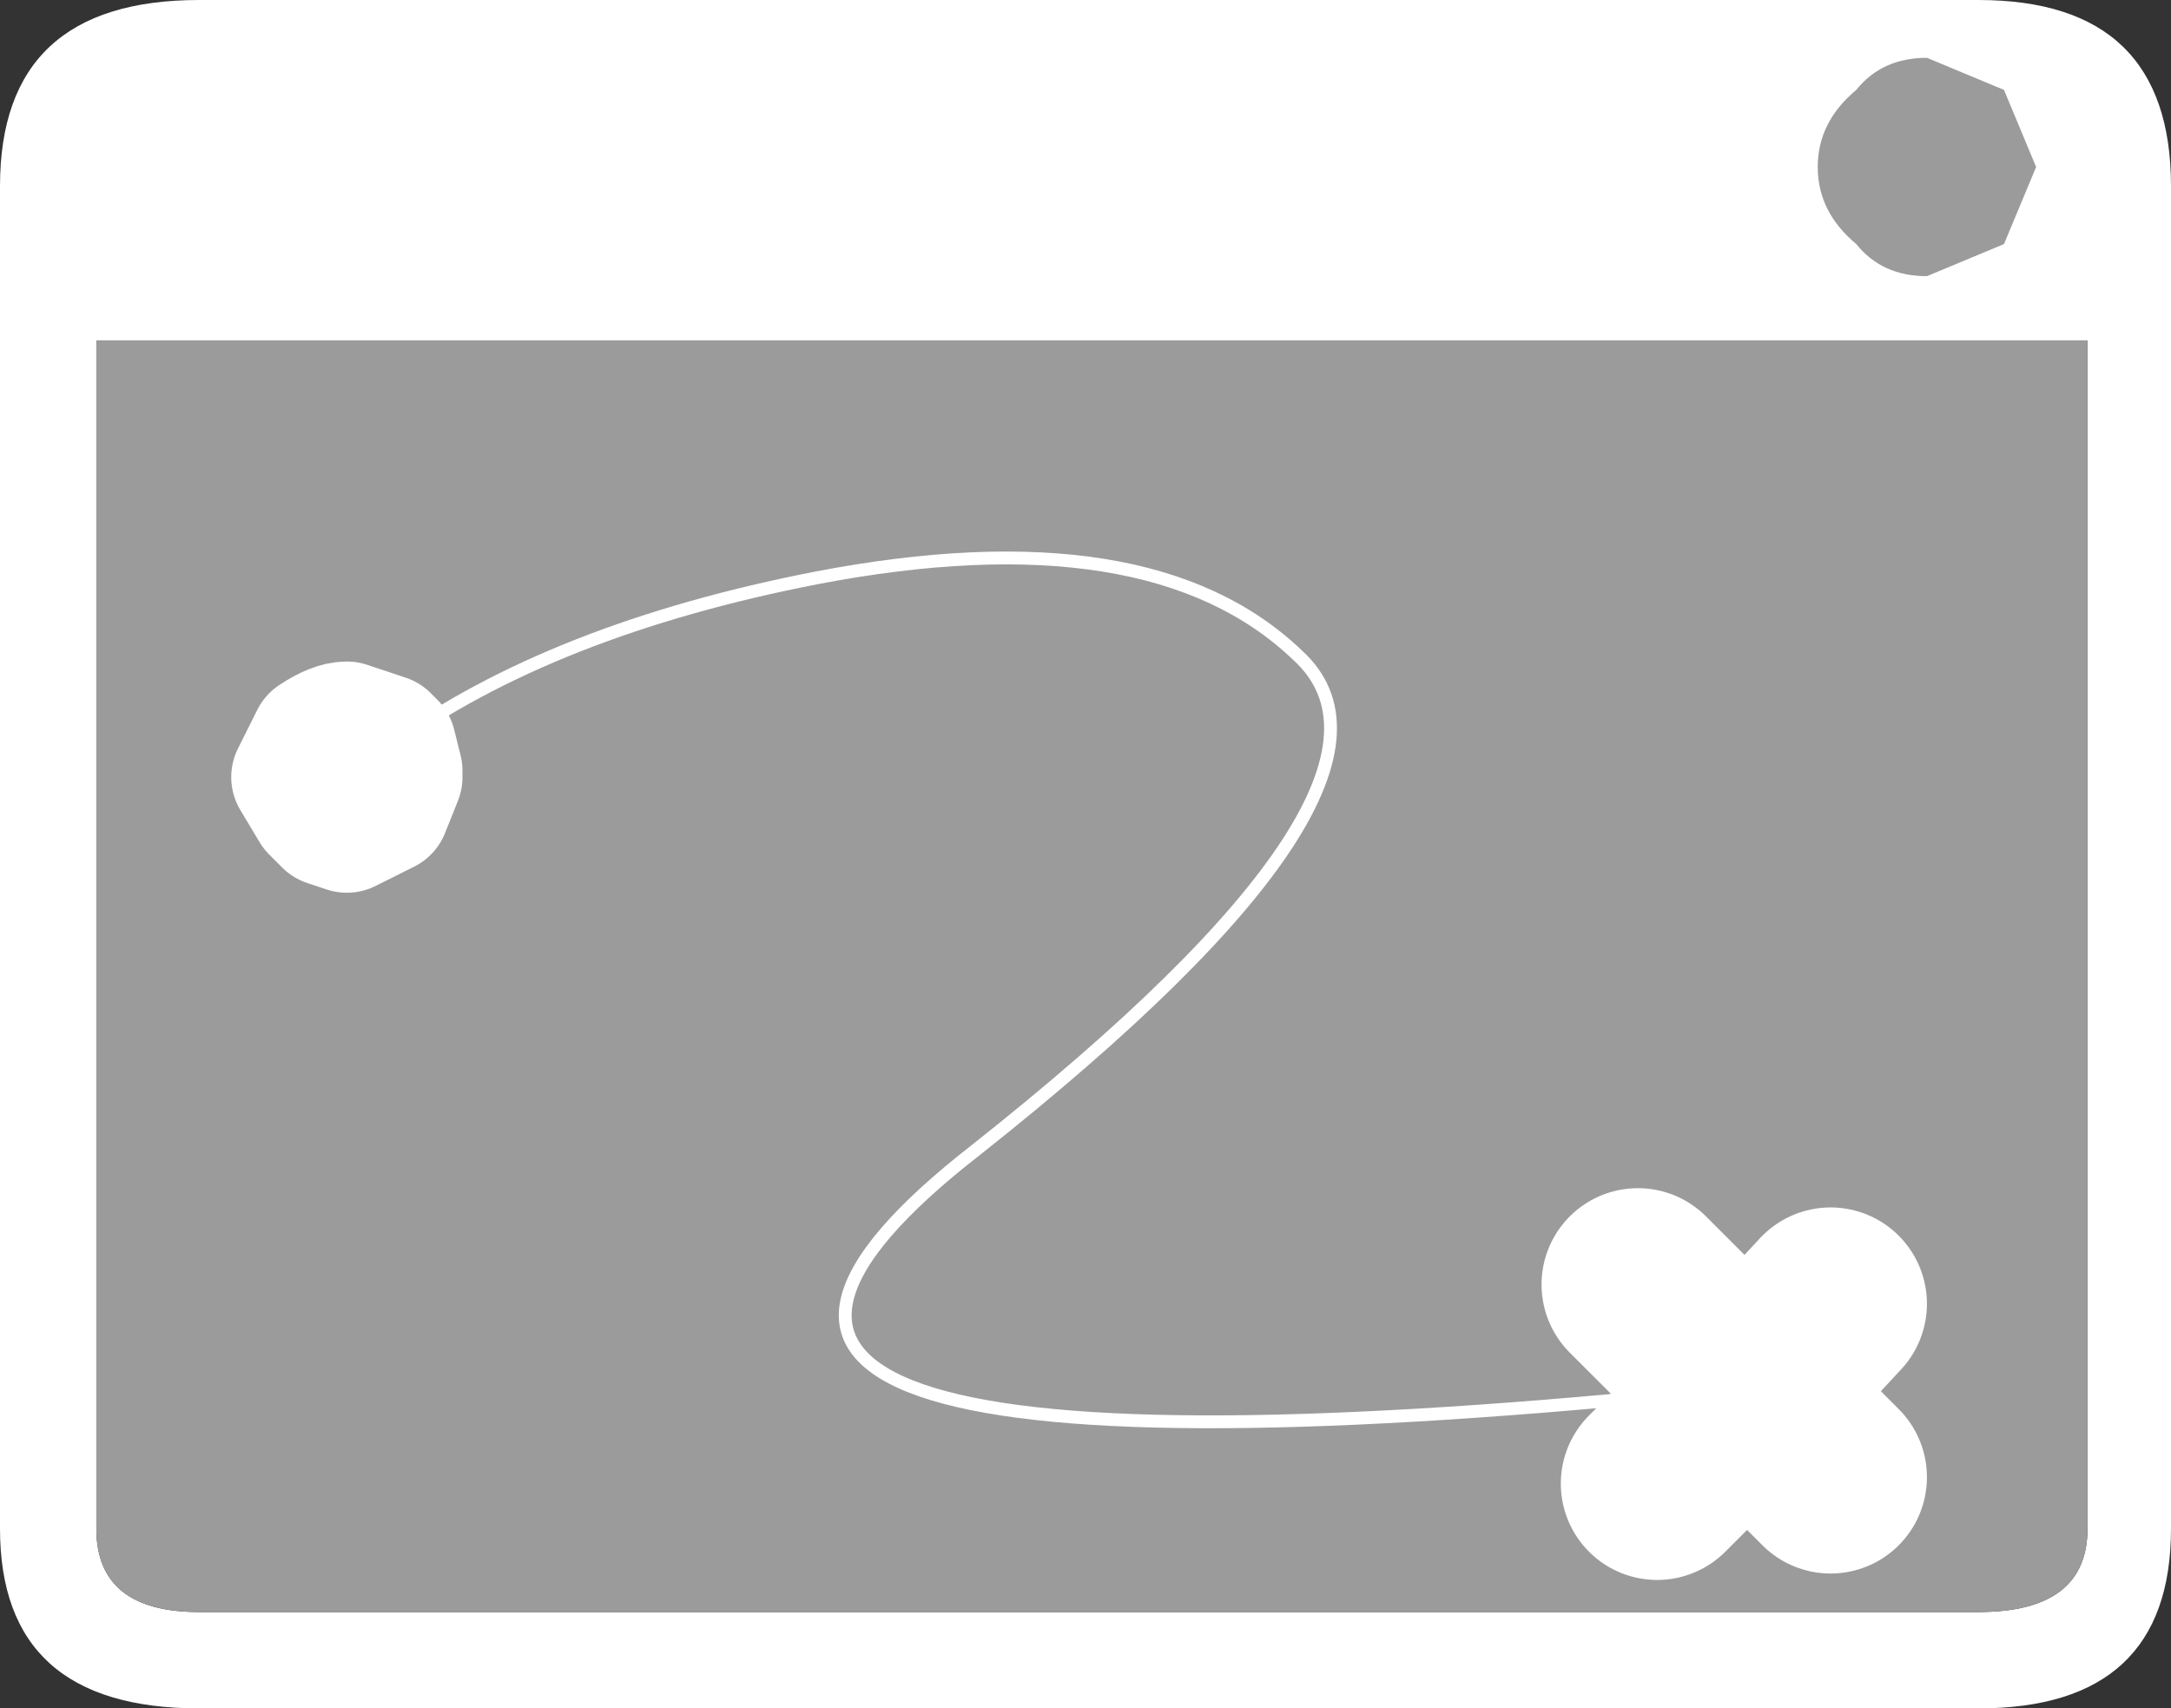 <?xml version="1.0" encoding="UTF-8" standalone="no"?>
<svg xmlns:xlink="http://www.w3.org/1999/xlink" height="13.3px" width="16.9px" xmlns="http://www.w3.org/2000/svg">
  <rect width="100%" height="100%" fill="#333333" stroke="none"/>
  <g transform="matrix(1, 0, 0, 1, -22.75, -6.15)">
    <path d="M38.15 6.15 Q39.65 6.15 39.65 7.6 L39.65 18.05 Q39.65 19.45 38.15 19.45 L24.3 19.45 Q22.75 19.45 22.75 18.05 L22.75 7.6 Q22.75 6.15 24.3 6.15 L38.15 6.15 M23.5 18.05 Q23.5 18.7 24.3 18.7 L38.15 18.7 Q39.0 18.7 39.0 18.05 L39.0 8.8 23.5 8.8 23.5 18.05" fill="#ffffff" fill-rule="evenodd" stroke="none"/>
    <path d="M23.5 18.05 L23.5 8.8 39.0 8.8 39.0 18.05 Q39.0 18.7 38.15 18.7 L24.3 18.7 Q23.5 18.7 23.5 18.05" fill="#9b9b9b" fill-rule="evenodd" stroke="none"/>
    <path d="M38.35 8.05 L37.75 8.3 Q37.4 8.3 37.2 8.05 36.9 7.8 36.9 7.45 36.9 7.1 37.2 6.85 37.4 6.6 37.75 6.6 L38.35 6.85 38.6 7.45 38.35 8.05" fill="#9b9b9b" fill-rule="evenodd" stroke="none"/>
    <path d="M25.45 12.25 L25.45 12.2 25.7 12.1 25.85 12.15 26.0 12.25 26.1 12.5 26.0 12.8 25.7 12.9 25.4 12.8 25.3 12.55 25.3 12.5 25.4 12.25 25.45 12.25 M25.3 12.55 L25.45 12.6 25.75 12.45 25.85 12.2 25.85 12.15 25.85 12.2 25.75 12.45 25.45 12.6 25.3 12.55" fill="#999999" fill-rule="evenodd" stroke="none"/>
    <path d="M25.3 12.55 L25.2 12.45 25.05 12.2 25.2 11.9 Q25.35 11.8 25.45 11.8 L25.75 11.9 25.8 11.95 25.85 12.15 25.85 12.2 25.75 12.45 25.45 12.6 25.3 12.55" fill="none" stroke="#ffffff" stroke-linecap="round" stroke-linejoin="round" stroke-width="1.0"/>
    <path d="M25.8 11.95 Q27.05 11.05 29.1 10.65 31.7 10.15 32.85 11.25 33.95 12.25 30.35 15.1 26.75 17.9 35.85 17.0 M25.45 12.25 L25.45 12.2 25.8 11.95" fill="none" stroke="#ffffff" stroke-linecap="round" stroke-linejoin="round" stroke-width="0.1"/>
    <path d="M35.5 16.15 L36.35 17.0 37.0 16.3 M35.65 17.7 L36.35 17.0 37.0 17.65" fill="none" stroke="#ffffff" stroke-linecap="round" stroke-linejoin="round" stroke-width="1.5"/>
  </g>
</svg>
